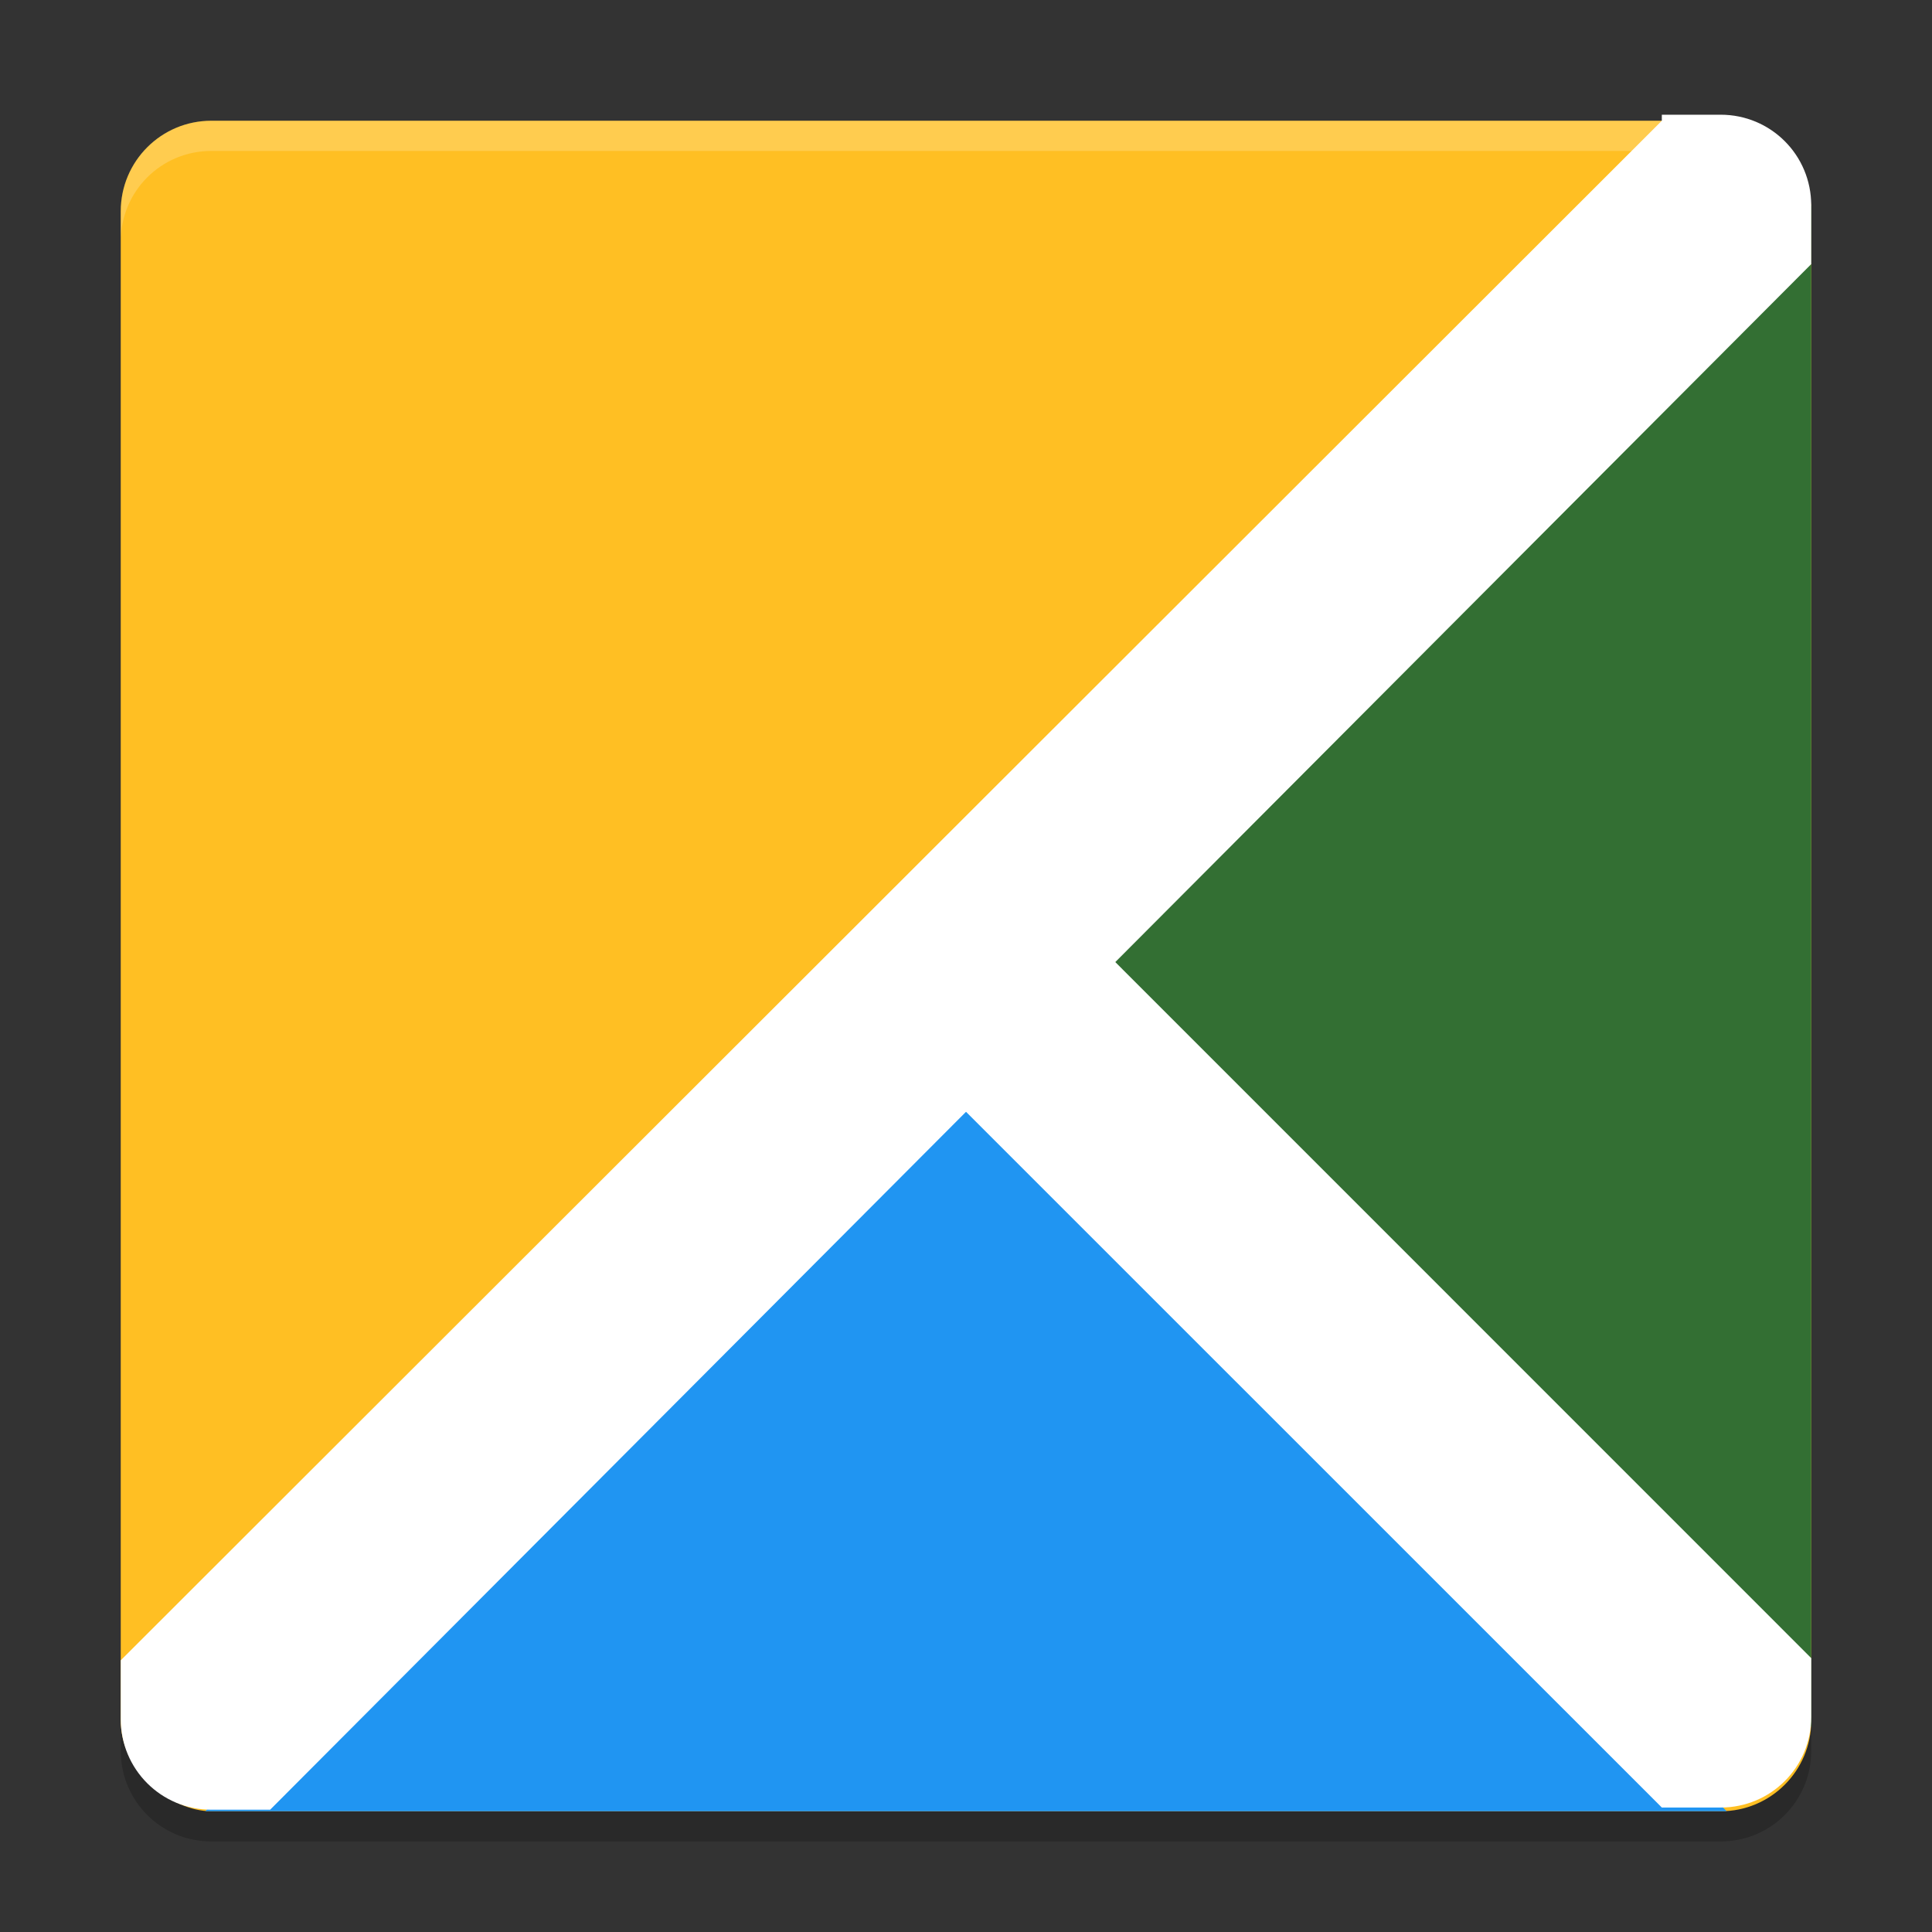 <svg height="64" viewBox="0 0 64 64" width="64" xmlns="http://www.w3.org/2000/svg"><rect x="0" y="0" width="64" height="64" fill="#333333" stroke="none"/><path d="m4 56v2c0 1.662 1.338 3 3 3h50c1.662 0 3-1.338 3-3v-2c0 1.662-1.338 3-3 3h-50c-1.662 0-3-1.338-3-3z" opacity=".2"/><rect fill="#ffbf23" height="56" rx="3" transform="matrix(0 -1 -1 0 0 0)" width="56" x="-60" y="-60"/><path d="m7 4c-1.662 0-3 1.338-3 3v1c0-1.662 1.338-3 3-3h50c1.662 0 3 1.338 3 3v-1c0-1.662-1.338-3-3-3z" fill="#fff" opacity=".2"/><g fill-rule="evenodd"><path d="m6.8 60 25.2-25.2 25.2 25.2z" fill="#2095f2"/><path d="m60 57.2-25.2-25.2 25.2-25.2z" fill="#336f33"/><path d="m34.476 29.4-4.953 4.953 25.528 25.524h1.949c1.662 0 3-1.338 3-3v-1.949l-25.524-25.528z" fill="#fff"/><path d="m55.05 4-51.05 51v1.949c0 1.662 1.338 3 3 3h1.949l51.05-51.2v-1.949c0-1.662-1.338-3-3-3h-1.949z" fill="#fff"/></g></svg>